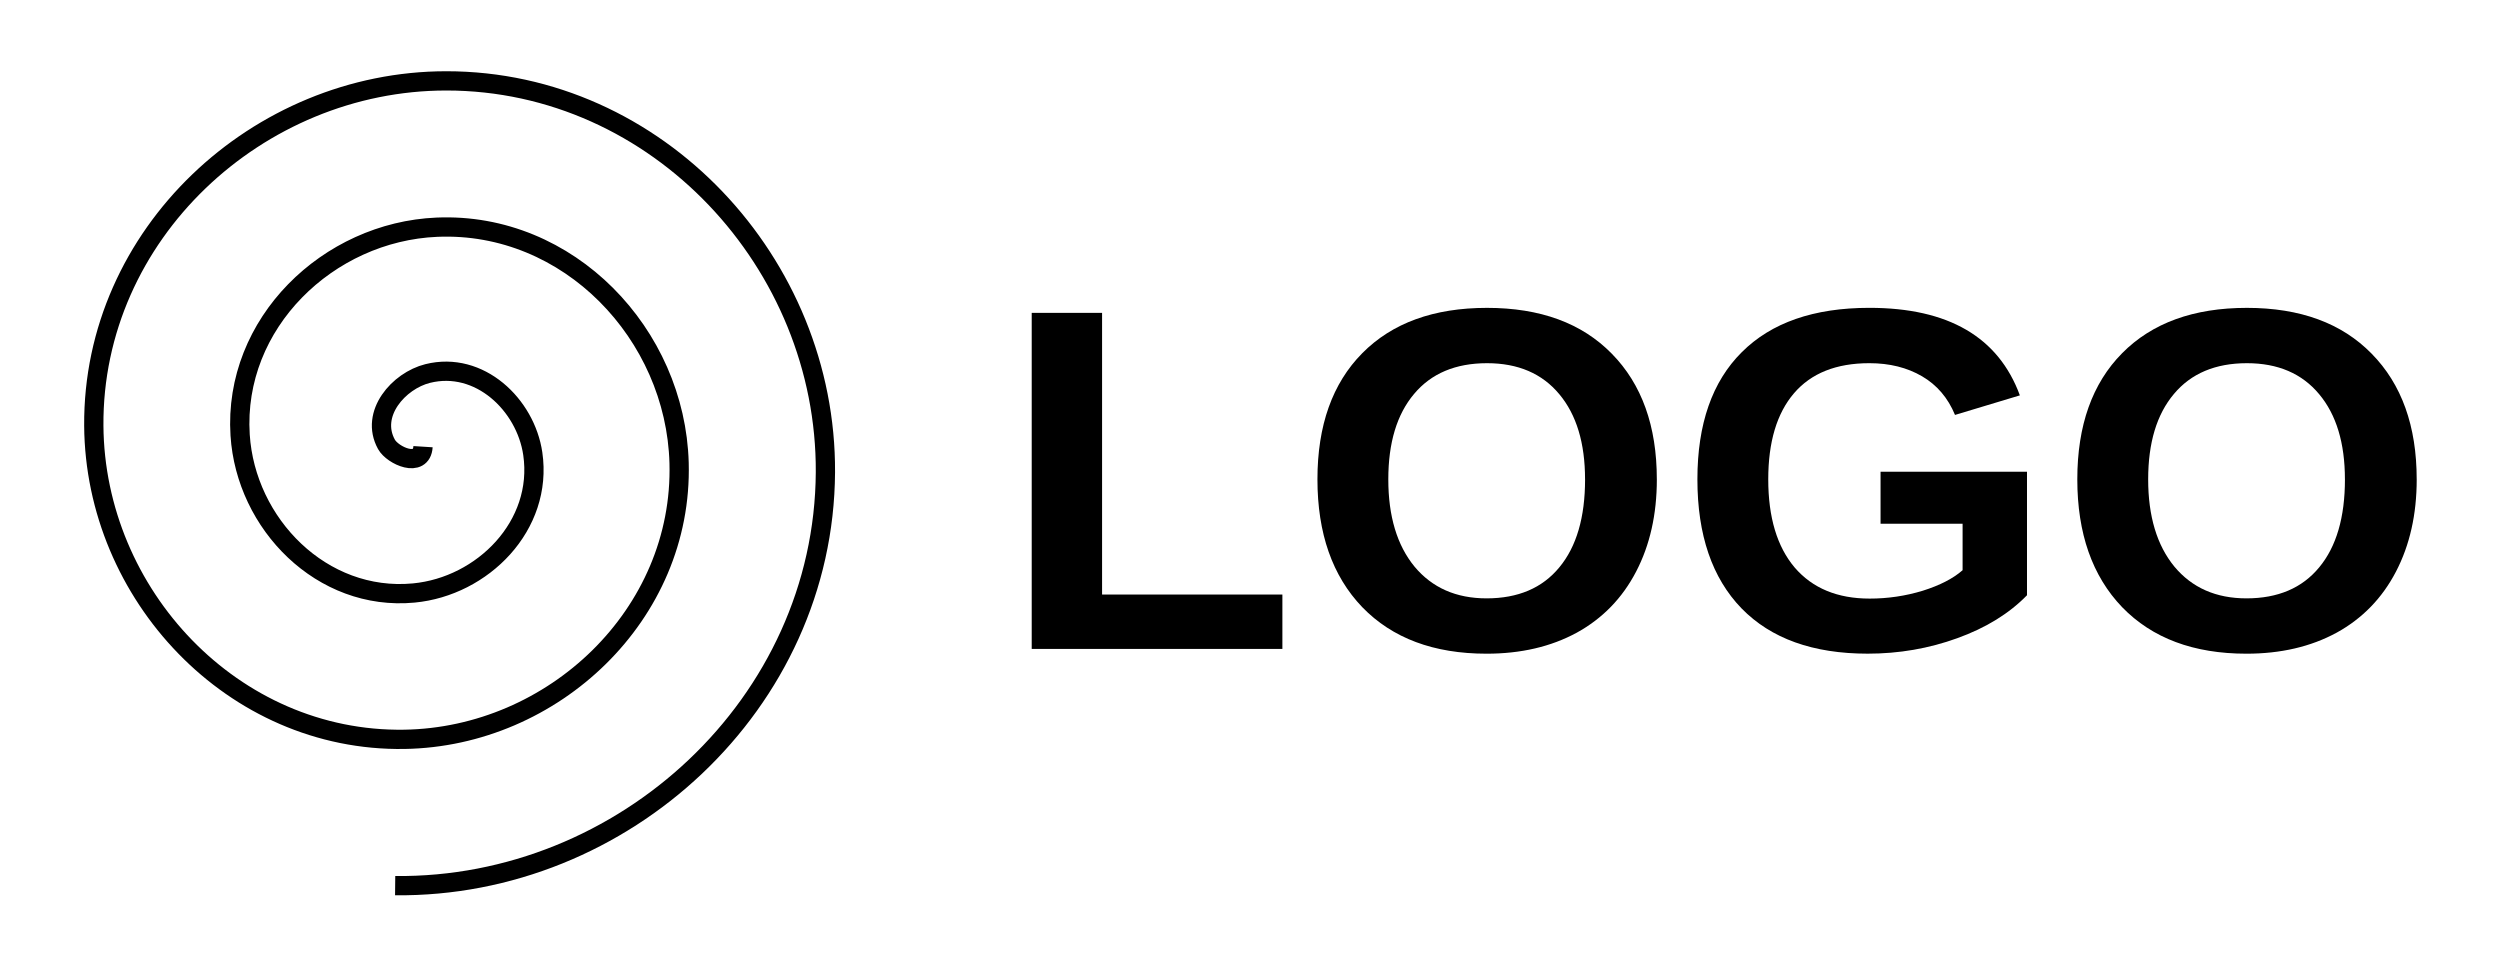<?xml version="1.0" encoding="UTF-8" standalone="no"?>
<!-- Created with Inkscape (http://www.inkscape.org/) -->

<svg
   width="130mm"
   height="50mm"
   viewBox="0 0 130 50"
   version="1.1"
   id="svg5"
   xmlns="http://www.w3.org/2000/svg"
   xmlns:svg="http://www.w3.org/2000/svg">
  <defs
     id="defs2" />
  <g
     id="layer1"
     transform="translate(-29.073,-59.579)">
    <g
       id="g7860"
       transform="translate(4.331,3.608)">
      <path
         style="fill:none;fill-rule:evenodd;stroke:#000000;stroke-width:3.78;stroke-miterlimit:4;stroke-dasharray:none"
         id="path847"
         transform="matrix(0.265,0,0,0.265,0,-1.6)"
         d="m 176.376,304.899 c -0.274,4.319 -5.957,1.761 -7.178,-0.456 -3.309,-6.008 2.416,-12.483 8.09,-13.9 10.149,-2.535 19.212,6.11 20.623,15.723 2.07,14.109 -9.826,26.064 -23.357,27.345 -18.035,1.708 -32.963,-13.547 -34.068,-30.991 -1.39,-21.952 17.269,-39.886 38.625,-40.79 25.865,-1.095 46.823,20.991 47.512,46.259 0.813,29.777 -24.714,53.768 -53.893,54.235 -33.689,0.539 -60.718,-28.436 -60.957,-61.527 -0.271,-37.599 32.159,-67.673 69.16,-67.679 41.51,-0.007 74.631,35.882 74.402,76.794 -0.254,45.42 -39.605,81.59 -84.428,81.124" />
      <g
         aria-label="LOGO"
         id="text1533"
         style="font-weight:bold;font-size:25.4px;line-height:1.25;font-family:prosto;-inkscape-font-specification:'prosto Bold';letter-spacing:0px;word-spacing:0px;stroke-width:0.265">
        <path
           d="M 78.391,89.715 V 72.24 h 3.659 v 14.647 h 9.376 v 2.828 z"
           style="font-family:'Liberation Sans';-inkscape-font-specification:'Liberation Sans Bold'"
           id="path7819" />
        <path
           d="m 110.898,80.897 q 0,2.729 -1.079,4.8 -1.079,2.071 -3.088,3.175 -2.009,1.091 -4.688,1.091 -4.118,0 -6.462,-2.418 -2.332,-2.431 -2.332,-6.648 0,-4.204 2.332,-6.561 2.332,-2.356 6.486,-2.356 4.155,0 6.486,2.381 2.344,2.381 2.344,6.536 z m -3.733,0 q 0,-2.828 -1.339,-4.428 -1.339,-1.612 -3.758,-1.612 -2.456,0 -3.795,1.6 -1.339,1.587 -1.339,4.44 0,2.877 1.364,4.539 1.377,1.65 3.746,1.65 2.456,0 3.783,-1.612 1.339,-1.612 1.339,-4.576 z"
           style="font-family:'Liberation Sans';-inkscape-font-specification:'Liberation Sans Bold'"
           id="path7821" />
        <path
           d="m 121.96,87.098 q 1.426,0 2.766,-0.409 1.339,-0.422 2.071,-1.067 v -2.418 h -4.266 v -2.704 h 7.615 v 6.424 q -1.389,1.426 -3.621,2.232 -2.22,0.806 -4.663,0.806 -4.266,0 -6.561,-2.356 -2.294,-2.369 -2.294,-6.71 0,-4.316 2.307,-6.61 2.307,-2.307 6.635,-2.307 6.152,0 7.826,4.552 l -3.373,1.017 q -0.546,-1.327 -1.712,-2.009 -1.166,-0.682 -2.741,-0.682 -2.58,0 -3.919,1.563 -1.339,1.563 -1.339,4.477 0,2.964 1.377,4.589 1.389,1.612 3.894,1.612 z"
           style="font-family:'Liberation Sans';-inkscape-font-specification:'Liberation Sans Bold'"
           id="path7823" />
        <path
           d="m 150.411,80.897 q 0,2.729 -1.079,4.8 -1.079,2.071 -3.088,3.175 -2.009,1.091 -4.688,1.091 -4.118,0 -6.462,-2.418 -2.332,-2.431 -2.332,-6.648 0,-4.204 2.332,-6.561 2.332,-2.356 6.486,-2.356 4.155,0 6.486,2.381 2.344,2.381 2.344,6.536 z m -3.733,0 q 0,-2.828 -1.339,-4.428 -1.339,-1.612 -3.758,-1.612 -2.456,0 -3.795,1.6 -1.339,1.587 -1.339,4.44 0,2.877 1.364,4.539 1.377,1.65 3.746,1.65 2.456,0 3.783,-1.612 1.339,-1.612 1.339,-4.576 z"
           style="font-family:'Liberation Sans';-inkscape-font-specification:'Liberation Sans Bold'"
           id="path7825" />
      </g>
    </g>
  </g>
</svg>

